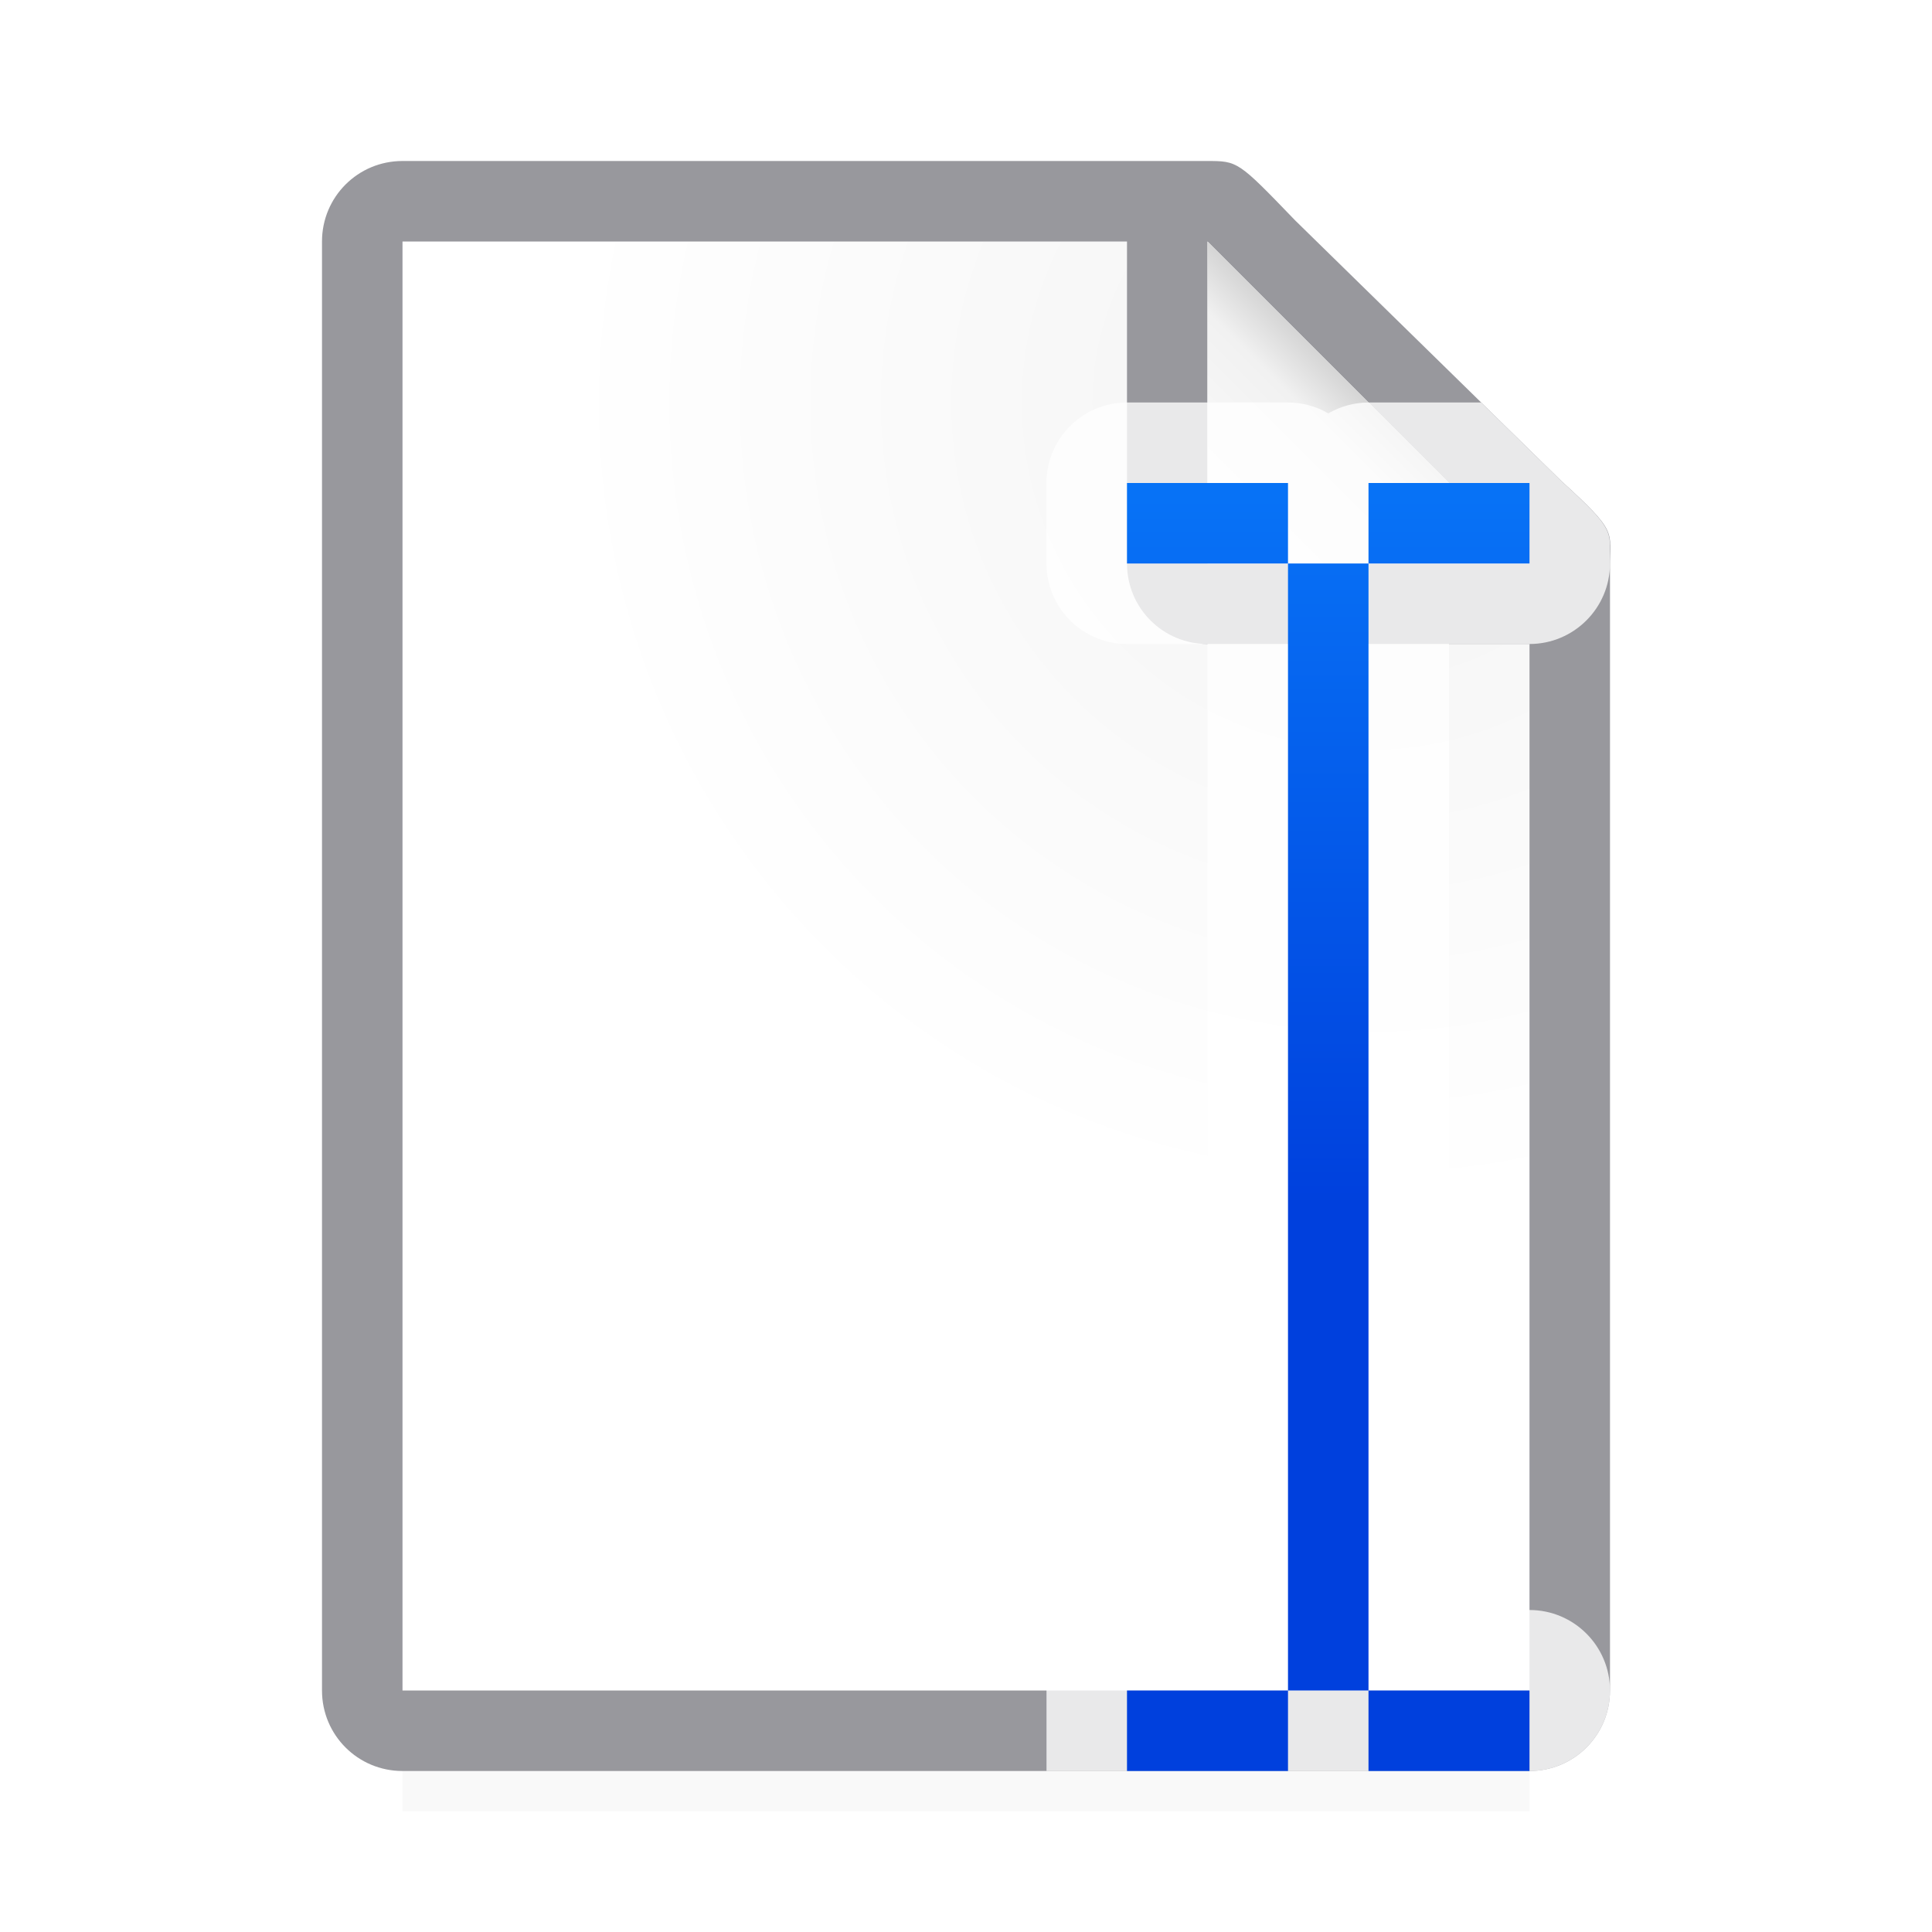 <svg viewBox="0 0 24 24" xmlns="http://www.w3.org/2000/svg" xmlns:xlink="http://www.w3.org/1999/xlink"><filter id="a" color-interpolation-filters="sRGB" height="1.095" width="1.097" x="-.049" y="-.047"><feGaussianBlur stdDeviation=".366"/></filter><linearGradient id="b" gradientUnits="userSpaceOnUse" x1="91.5" x2="91.5" y1="15" y2="3"><stop offset="0" stop-color="#0040dd"/><stop offset="1" stop-color="#0a84ff"/></linearGradient><linearGradient id="c" gradientUnits="userSpaceOnUse" x1="15" x2="17" y1="7" y2="5"><stop offset="0" stop-color="#fff"/><stop offset=".78" stop-color="#f1f1f1"/><stop offset="1" stop-color="#d5d5d5"/></linearGradient><radialGradient id="d" cx="17" cy="6.556" gradientTransform="matrix(1.429 -0 0 1.429 -7.286 -4.365)" gradientUnits="userSpaceOnUse" r="7"><stop offset="0" stop-color="#d7d7d7"/><stop offset=".3" stop-color="#f7f7f7"/><stop offset="1" stop-color="#fff"/></radialGradient><path d="m5 19.941h14v2.559h-14z" filter="url(#a)" opacity=".15" stroke-width="1.015"/><path d="m5 3v18h14v-14.271l-4-3.729z" fill="url(#d)"/><path d="m5 2c-.554 0-1 .446-1 1v18c0 .554.446 1 1 1h14c.554 0 1-.446 1-1v-10.109-3.641-.208c0-.451.099-.427-.605-1.068l-3.307-3.237c-.71-.737-.711-.737-1.095-.737h-.332-.662zm0 1h9v4c0 .554.446 1 1 1h4v13h-14z" fill="#98989d"/><path d="m15 7h4l-4-4z" fill="#fff" fill-rule="evenodd"/><path d="m15 3 4 4h-4z" fill="url(#c)"/><path d="m14 5c-.552 0-1.0.448-1 1v1c0.0.552.448 1 1 1h1v.635 10.73.635h-1c-.552 0-1.0.448-1 1v1h6c.554 0 1-.446 1-1-0-.552-.448-1-1-1h-1v-.635-10.73-.635h1c.552-0.0 1-.448 1-1v-.244c-.01-.201-.094-.315-.605-.781l-.996-.975h-1.398c-.176 0-.348.047-.5.135-.152-.088-.324-.135-.5-.135z" fill="#fff" fill-opacity=".784"/><path d="m14 6v1h2v-1zm2 1v14h1v-14zm1 0h2v-1h-2zm0 14v1h2v-1zm-1 0h-2v1h2z" fill="url(#b)"/></svg>